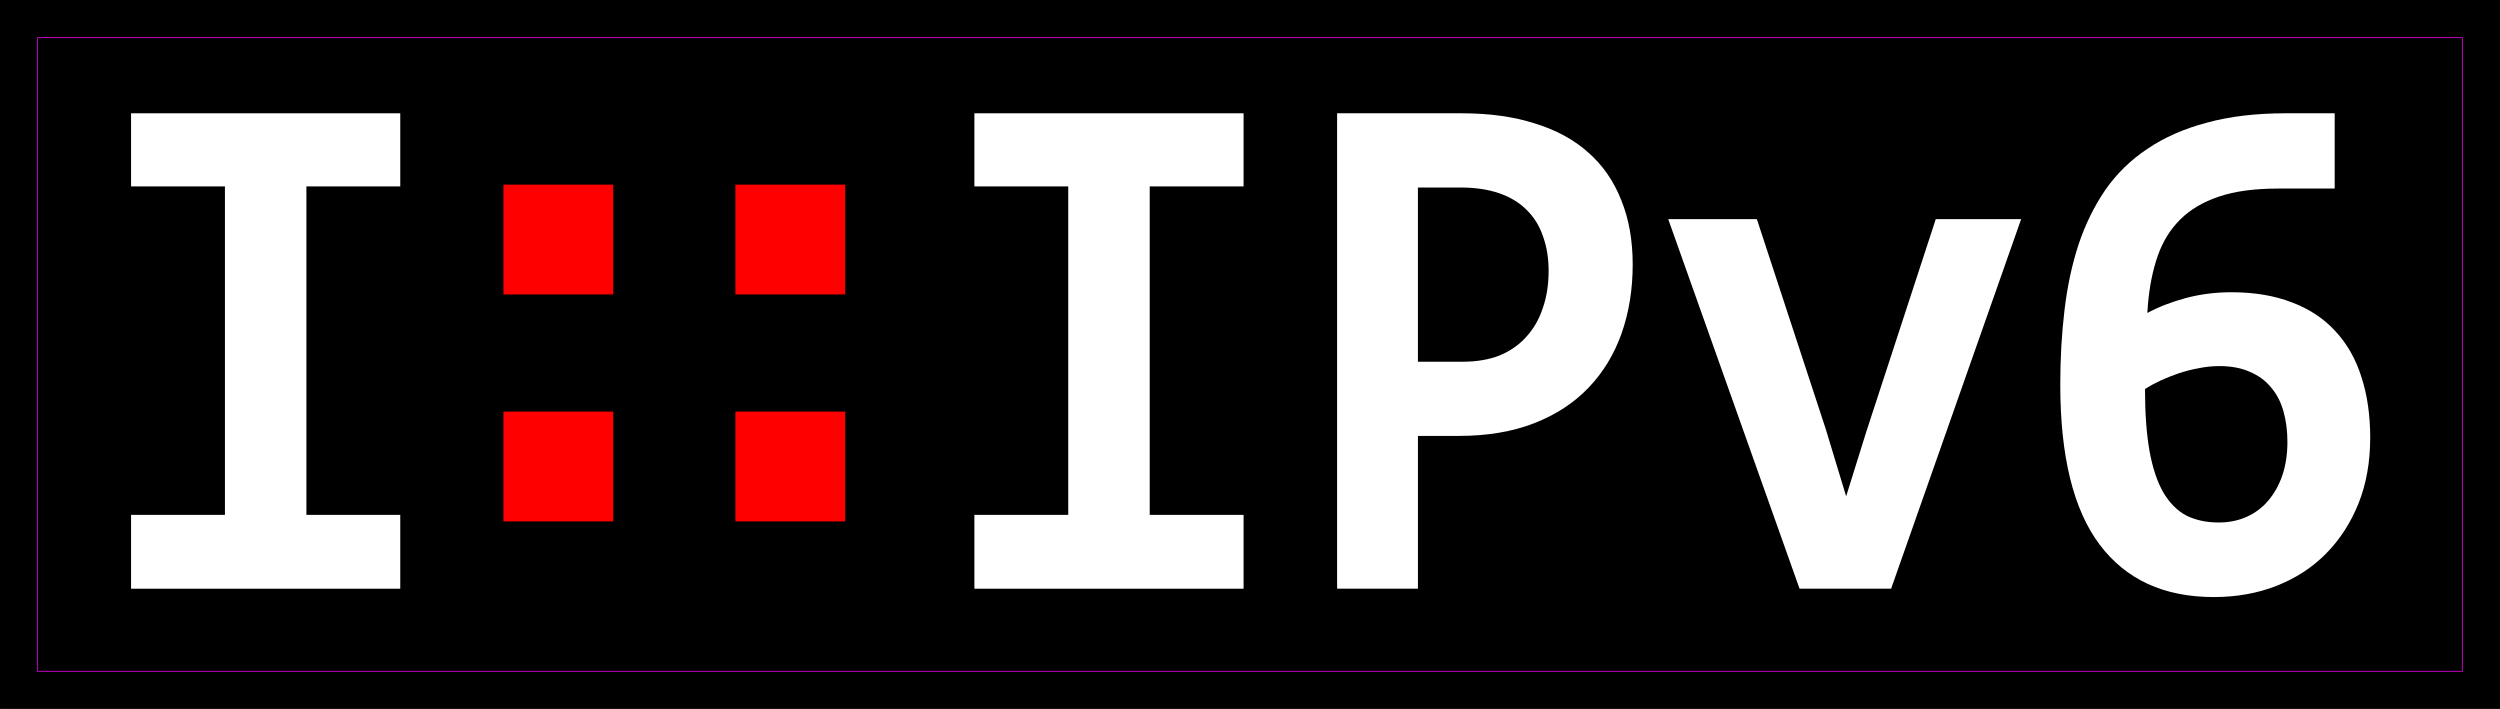 <?xml version="1.0" encoding="UTF-8" standalone="no"?>
<!-- Created with Inkscape (http://www.inkscape.org/) -->

<svg
   xmlns:dc="http://purl.org/dc/elements/1.1/"
   xmlns:cc="http://creativecommons.org/ns#"
   xmlns:rdf="http://www.w3.org/1999/02/22-rdf-syntax-ns#"
   xmlns:svg="http://www.w3.org/2000/svg"
   xmlns="http://www.w3.org/2000/svg"
   xmlns:sodipodi="http://sodipodi.sourceforge.net/DTD/sodipodi-0.dtd"
   xmlns:inkscape="http://www.inkscape.org/namespaces/inkscape"
   width="134mm"
   height="38mm"
   viewBox="0 0 474.803 134.646"
   id="svg2"
   version="1.1"
   inkscape:version="0.91 r13725"
   sodipodi:docname="iipv6.svg">
  <defs
     id="defs4" />
  <sodipodi:namedview
     id="base"
     pagecolor="#ffffff"
     bordercolor="#666666"
     borderopacity="1.0"
     inkscape:pageopacity="0.0"
     inkscape:pageshadow="2"
     inkscape:zoom="2.8"
     inkscape:cx="204.00228"
     inkscape:cy="69.374984"
     inkscape:document-units="mm"
     inkscape:current-layer="flowRoot8082"
     showgrid="false"
     showguides="false"
     inkscape:window-width="1920"
     inkscape:window-height="1018"
     inkscape:window-x="-8"
     inkscape:window-y="-8"
     inkscape:window-maximized="1" />
  <g
     inkscape:groupmode="layer"
     id="layer3"
     inkscape:label="hintergrund"
     style="display:inline"
     transform="translate(0,-917.717)"
     sodipodi:insensitive="true">
    <rect
       style="display:inline;fill:#000000;fill-opacity:1;stroke:none;stroke-width:0.04;stroke-miterlimit:4;stroke-dasharray:none;stroke-opacity:1"
       id="rect8217"
       width="474.803"
       height="134.646"
       x="0"
       y="917.717" />
  </g>
  <g
     inkscape:groupmode="layer"
     id="layer2"
     inkscape:label="ipv6"
     transform="translate(0,-917.717)"
     sodipodi:insensitive="true">
    <g
       transform="matrix(3.169,0,0,3.537,-584.237,-1206.888)"
       style="font-style:normal;font-variant:normal;font-weight:bold;font-stretch:normal;font-size:40px;line-height:125%;font-family:Consolas;-inkscape-font-specification:'Consolas Bold';letter-spacing:0px;word-spacing:0px;fill:#ff0000;fill-opacity:1;stroke:none;stroke-width:1px;stroke-linecap:butt;stroke-linejoin:miter;stroke-opacity:1"
       id="flowRoot8082">
      <path
         d="m 192.215,610.689 0,-3.926 16.133,0 0,3.926 -5.625,0 0,17.637 5.625,0 0,3.965 -16.133,0 0,-3.965 5.625,0 0,-17.637 -5.625,0 z"
         style="letter-spacing:-5.184px;fill:#ffffff"
         id="path8167"
         inkscape:connector-curvature="0" />
      <path
         d="m 242.756,610.689 0,-3.926 16.133,0 0,3.926 -5.625,0 0,17.637 5.625,0 0,3.965 -16.133,0 0,-3.965 5.625,0 0,-17.637 -5.625,0 z"
         style="font-style:normal;font-variant:normal;font-weight:bold;font-stretch:normal;font-family:Consolas;-inkscape-font-specification:'Consolas Bold';fill:#ffffff"
         id="path8173"
         inkscape:connector-curvature="0" />
      <path
         d="m 282.209,614.888 q 0,1.992 -0.664,3.691 -0.664,1.68 -1.973,2.91 -1.309,1.23 -3.262,1.914 -1.953,0.684 -4.531,0.684 l -2.441,0 0,8.203 -4.844,0 0,-25.527 7.48,0 q 2.48,0 4.375,0.547 1.914,0.527 3.203,1.562 1.309,1.035 1.973,2.559 0.684,1.504 0.684,3.457 z m -5.039,0.332 q 0,-1.016 -0.332,-1.836 -0.312,-0.84 -0.977,-1.426 -0.645,-0.586 -1.641,-0.898 -0.996,-0.312 -2.363,-0.312 l -2.52,0 0,9.355 2.676,0 q 1.25,0 2.207,-0.332 0.957,-0.352 1.602,-0.996 0.664,-0.645 0.996,-1.543 0.352,-0.898 0.352,-2.012 z"
         style="font-style:normal;font-variant:normal;font-weight:bold;font-stretch:normal;font-family:Consolas;-inkscape-font-specification:'Consolas Bold';fill:#ffffff"
         id="path8175"
         inkscape:connector-curvature="0" />
      <path
         d="m 297.697,632.29 -5.488,0 -7.871,-19.844 5.312,0 4.121,11.25 1.23,3.633 1.211,-3.477 4.16,-11.406 5.117,0 -7.793,19.844 z"
         style="font-style:normal;font-variant:normal;font-weight:bold;font-stretch:normal;font-family:Consolas;-inkscape-font-specification:'Consolas Bold';fill:#ffffff"
         id="path8177"
         inkscape:connector-curvature="0" />
      <path
         d="m 326.408,624.204 q 0,1.934 -0.703,3.516 -0.703,1.562 -1.953,2.695 -1.23,1.113 -2.949,1.719 -1.719,0.605 -3.77,0.605 -4.473,0 -6.836,-2.812 -2.363,-2.812 -2.363,-8.594 0,-2.109 0.254,-4.004 0.254,-1.914 0.84,-3.516 0.605,-1.621 1.602,-2.93 1.016,-1.309 2.52,-2.207 1.504,-0.918 3.555,-1.406 2.051,-0.508 4.766,-0.508 l 2.91,0 0,4.043 -3.398,0 q -2.109,0 -3.535,0.43 -1.426,0.43 -2.324,1.23 -0.898,0.801 -1.348,1.953 -0.449,1.152 -0.586,2.598 l -0.039,0.469 q 1.016,-0.488 2.305,-0.801 1.309,-0.312 2.734,-0.312 2.07,0 3.633,0.547 1.562,0.527 2.598,1.543 1.055,1.016 1.562,2.461 0.527,1.445 0.527,3.281 z m -4.961,0.215 q 0,-0.898 -0.234,-1.641 -0.234,-0.762 -0.742,-1.289 -0.488,-0.547 -1.27,-0.84 -0.762,-0.312 -1.836,-0.312 -0.625,0 -1.25,0.117 -0.605,0.098 -1.191,0.273 -0.566,0.176 -1.094,0.391 -0.508,0.215 -0.918,0.449 0,1.973 0.273,3.34 0.273,1.348 0.82,2.207 0.566,0.859 1.387,1.25 0.84,0.371 1.934,0.371 0.938,0 1.699,-0.312 0.762,-0.312 1.289,-0.879 0.547,-0.586 0.84,-1.367 0.293,-0.801 0.293,-1.758 z"
         style="font-style:normal;font-variant:normal;font-weight:bold;font-stretch:normal;font-family:Consolas;-inkscape-font-specification:'Consolas Bold';fill:#ffffff"
         id="path8179"
         inkscape:connector-curvature="0" />
      <rect
         style="fill:#ff0000;fill-opacity:1;stroke:none;stroke-width:0.016;stroke-miterlimit:4;stroke-dasharray:none;stroke-opacity:1"
         id="rect8181"
         width="6.581"
         height="5.896"
         x="214.531"
         y="610.594" />
      <rect
         style="font-style:normal;font-variant:normal;font-weight:bold;font-stretch:normal;font-size:40px;line-height:125%;font-family:Consolas;-inkscape-font-specification:'Consolas Bold';letter-spacing:0px;word-spacing:0px;fill:#ff0000;fill-opacity:1;stroke:none;stroke-width:0.016;stroke-linecap:butt;stroke-linejoin:miter;stroke-miterlimit:4;stroke-dasharray:none;stroke-opacity:1"
         id="rect8181-5"
         width="6.581"
         height="5.896"
         x="214.531"
         y="622.781" />
      <rect
         style="font-style:normal;font-variant:normal;font-weight:bold;font-stretch:normal;font-size:40px;line-height:125%;font-family:Consolas;-inkscape-font-specification:'Consolas Bold';letter-spacing:0px;word-spacing:0px;fill:#ff0000;fill-opacity:1;stroke:none;stroke-width:0.016;stroke-linecap:butt;stroke-linejoin:miter;stroke-miterlimit:4;stroke-dasharray:none;stroke-opacity:1"
         id="rect8181-9"
         width="6.581"
         height="5.896"
         x="228.433"
         y="610.594" />
      <rect
         style="font-style:normal;font-variant:normal;font-weight:bold;font-stretch:normal;font-size:40px;line-height:125%;font-family:Consolas;-inkscape-font-specification:'Consolas Bold';letter-spacing:0px;word-spacing:0px;fill:#ff0000;fill-opacity:1;stroke:none;stroke-width:0.016;stroke-linecap:butt;stroke-linejoin:miter;stroke-miterlimit:4;stroke-dasharray:none;stroke-opacity:1"
         id="rect8181-5-4"
         width="6.581"
         height="5.896"
         x="228.433"
         y="622.781" />
    </g>
  </g>
  <g
     inkscape:groupmode="layer"
     id="layer4"
     inkscape:label="beschnittkante"
     transform="translate(0,-917.717)"
     sodipodi:insensitive="true"
     style="display:inline">
    <rect
       style="fill:none;fill-opacity:1;stroke:#ff00ff;stroke-width:0.141;stroke-miterlimit:4;stroke-dasharray:none;stroke-opacity:1"
       id="rect8220"
       width="460.489"
       height="120.332"
       x="7.157"
       y="924.873" />
  </g>
</svg>

